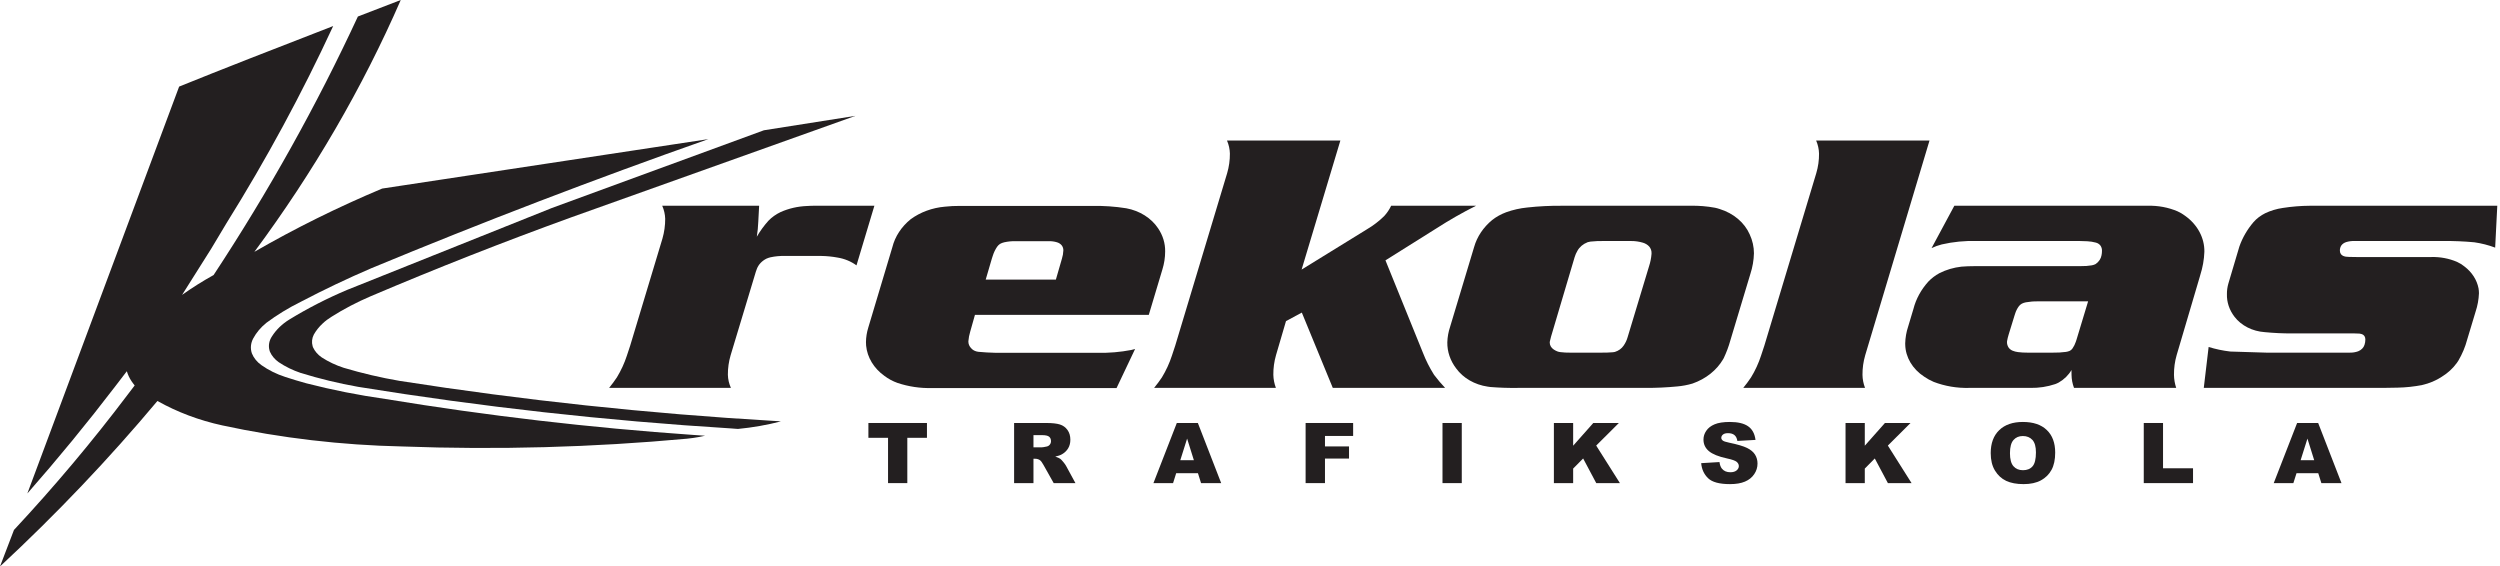 <svg width="662" height="150" viewBox="0 0 662 150" fill="none" xmlns="http://www.w3.org/2000/svg">
<path fill-rule="evenodd" clip-rule="evenodd" d="M206.773 111.592C206.146 111.522 205.521 111.473 204.888 111.454C171.645 109.52 138.575 105.985 105.851 100.865C100.813 100.001 95.856 98.839 91.02 97.395C88.929 96.718 86.972 95.792 85.211 94.651C84.161 93.937 83.359 93.009 82.883 91.962L82.782 91.657C82.488 90.638 82.6 89.567 83.098 88.599C83.698 87.537 84.481 86.549 85.425 85.674C86.128 85.005 86.918 84.406 87.782 83.883C91.024 81.828 94.479 80.018 98.111 78.469C115.535 71.054 133.235 64.09 151.182 57.583L226.54 30.672L202.29 34.495L146.07 55.102L92.004 76.73C86.63 78.998 81.494 81.627 76.646 84.592C74.72 85.769 73.143 87.293 72.034 89.043C71.25 90.191 71.015 91.541 71.376 92.825L71.475 93.128C71.948 94.207 72.754 95.164 73.814 95.913C75.568 97.09 77.529 98.05 79.628 98.756C84.587 100.287 89.677 101.521 94.859 102.439C127.442 107.725 160.391 111.403 193.528 113.442C194.157 113.463 194.785 113.515 195.412 113.583C199.262 113.212 203.066 112.546 206.773 111.592Z" fill="#231F20"/>
<path fill-rule="evenodd" clip-rule="evenodd" d="M229.953 112.008H245.457V115.932H240.257V127.928H235.154V115.932H229.953V112.008Z" fill="#231F20"/>
<path fill-rule="evenodd" clip-rule="evenodd" d="M273.661 118.459H275.808C276.041 118.459 276.491 118.386 277.158 118.244C277.496 118.176 277.771 118.01 277.986 117.74C278.198 117.478 278.304 117.166 278.304 116.816C278.304 116.307 278.136 115.906 277.799 115.633C277.461 115.357 276.828 115.222 275.898 115.222H273.661V118.459ZM268.535 127.929V112.008H277.036C278.611 112.008 279.818 112.14 280.65 112.398C281.483 112.66 282.154 113.143 282.666 113.848C283.176 114.556 283.43 115.414 283.43 116.43C283.43 117.312 283.235 118.078 282.844 118.721C282.452 119.361 281.915 119.884 281.231 120.277C280.793 120.536 280.195 120.744 279.434 120.909C280.04 121.105 280.478 121.3 280.758 121.496C280.944 121.63 281.213 121.909 281.567 122.343C281.922 122.772 282.16 123.103 282.279 123.338L284.776 127.929H279.019L276.287 123.067C275.942 122.44 275.634 122.035 275.364 121.846C274.994 121.598 274.577 121.477 274.113 121.477H273.661V127.929H268.535Z" fill="#231F20"/>
<path fill-rule="evenodd" clip-rule="evenodd" d="M316.14 121.868L314.347 116.141L312.542 121.868H316.14ZM317.217 125.303H311.456L310.628 127.93H305.428L311.62 112.008H317.193L323.37 127.93H318.039L317.217 125.303Z" fill="#231F20"/>
<path fill-rule="evenodd" clip-rule="evenodd" d="M345.725 112.008H358.311V115.439H350.853V118.214H357.22V121.427H350.853V127.928H345.725V112.008Z" fill="#231F20"/>
<path fill-rule="evenodd" clip-rule="evenodd" d="M381.973 112.008H387.077V127.929H381.973V112.008Z" fill="#231F20"/>
<path fill-rule="evenodd" clip-rule="evenodd" d="M411.469 112.008H416.571V118.023L421.903 112.008H428.673L422.673 117.99L428.954 127.928H422.687L419.216 121.402L416.571 124.078V127.928H411.469V112.008Z" fill="#231F20"/>
<path fill-rule="evenodd" clip-rule="evenodd" d="M450.473 122.646L455.318 122.352C455.419 123.113 455.633 123.69 455.953 124.086C456.474 124.732 457.222 125.051 458.189 125.051C458.911 125.051 459.464 124.887 459.858 124.559C460.247 124.232 460.444 123.849 460.444 123.416C460.444 123.003 460.257 122.633 459.889 122.309C459.517 121.986 458.649 121.678 457.29 121.388C455.058 120.905 453.466 120.262 452.517 119.46C451.558 118.658 451.08 117.628 451.08 116.387C451.08 115.571 451.325 114.797 451.818 114.072C452.307 113.344 453.042 112.771 454.026 112.357C455.012 111.942 456.362 111.734 458.075 111.734C460.177 111.734 461.785 112.109 462.888 112.872C463.992 113.627 464.648 114.835 464.857 116.487L460.06 116.76C459.936 116.041 459.672 115.517 459.263 115.192C458.856 114.864 458.292 114.702 457.579 114.702C456.987 114.702 456.546 114.821 456.249 115.064C455.947 115.306 455.797 115.601 455.797 115.948C455.797 116.2 455.92 116.426 456.161 116.634C456.395 116.84 456.963 117.037 457.862 117.214C460.081 117.677 461.675 118.146 462.635 118.622C463.596 119.093 464.298 119.683 464.736 120.382C465.173 121.086 465.39 121.874 465.39 122.741C465.39 123.761 465.1 124.703 464.515 125.564C463.933 126.43 463.118 127.08 462.07 127.525C461.025 127.972 459.701 128.194 458.112 128.194C455.314 128.194 453.376 127.675 452.3 126.628C451.222 125.585 450.61 124.258 450.473 122.646Z" fill="#231F20"/>
<path fill-rule="evenodd" clip-rule="evenodd" d="M488.699 112.008H493.797V118.023L499.132 112.008H505.902L499.906 117.99L506.183 127.928H499.913L496.445 121.402L493.797 124.078V127.928H488.699V112.008Z" fill="#231F20"/>
<path fill-rule="evenodd" clip-rule="evenodd" d="M532.239 119.999C532.239 121.606 532.548 122.759 533.166 123.459C533.786 124.163 534.622 124.511 535.685 124.511C536.776 124.511 537.624 124.168 538.219 123.481C538.82 122.796 539.117 121.562 539.117 119.782C539.117 118.284 538.809 117.188 538.187 116.495C537.554 115.806 536.709 115.46 535.643 115.46C534.615 115.46 533.789 115.812 533.172 116.514C532.555 117.217 532.239 118.377 532.239 119.999ZM527.141 119.975C527.141 117.374 527.895 115.35 529.391 113.906C530.89 112.459 532.976 111.734 535.65 111.734C538.398 111.734 540.508 112.443 541.989 113.868C543.474 115.287 544.215 117.281 544.215 119.847C544.215 121.705 543.893 123.228 543.247 124.418C542.596 125.611 541.663 126.538 540.433 127.201C539.208 127.864 537.684 128.194 535.854 128.194C533.993 128.194 532.457 127.907 531.241 127.337C530.021 126.766 529.034 125.857 528.278 124.622C527.514 123.383 527.141 121.837 527.141 119.975Z" fill="#231F20"/>
<path fill-rule="evenodd" clip-rule="evenodd" d="M567.668 112.008H572.772V124.001H580.715V127.928H567.668V112.008Z" fill="#231F20"/>
<path fill-rule="evenodd" clip-rule="evenodd" d="M612.801 121.868L611.011 116.141L609.203 121.868H612.801ZM613.875 125.303H608.118L607.284 127.93H602.082L608.276 112.008H613.851L620.027 127.93H614.697L613.875 125.303Z" fill="#231F20"/>
<path fill-rule="evenodd" clip-rule="evenodd" d="M102.139 105.663C95.042 104.665 88.037 103.279 81.165 101.51C79.284 100.993 77.42 100.435 75.576 99.831C73.265 99.087 71.121 98.026 69.239 96.698C68.063 95.868 67.184 94.788 66.698 93.575C66.251 92.259 66.379 90.855 67.06 89.602C67.879 88.084 69.034 86.709 70.469 85.539L70.504 85.505C73.317 83.41 76.374 81.535 79.628 79.927C85.725 76.729 91.986 73.748 98.395 70.997C127.689 58.847 157.433 47.45 187.588 36.835L101.198 49.93C89.458 54.858 78.148 60.46 67.356 66.688C83.005 45.583 95.988 23.237 106.122 0C102.714 1.31 98.864 2.792 94.767 4.373C83.88 27.847 71.115 50.72 56.561 72.83C53.654 74.447 50.864 76.2 48.213 78.089L55.952 65.818L59.948 59.141C70.543 42.166 79.974 24.72 88.224 6.897C73.673 12.525 57.507 18.833 47.433 22.933L7.242 130.674C15.375 121.417 23.143 111.95 30.535 102.283L33.585 98.302L33.826 99.006C34.179 99.927 34.68 100.8 35.311 101.614L35.662 102.068L33.791 104.523C24.483 116.857 14.442 128.81 3.699 140.33L0 150C14.961 136.104 28.885 121.467 41.684 106.179C46.924 109.125 52.738 111.313 58.88 112.648C74.441 116.007 90.431 117.878 106.532 118.224C131.688 119.157 156.907 118.468 181.95 116.164C183.024 116.051 184.094 115.9 185.154 115.707L185.247 115.685L186.714 115.382L183.6 115.17C156.241 113.269 129.047 110.095 102.139 105.663Z" fill="#231F20"/>
<path fill-rule="evenodd" clip-rule="evenodd" d="M261.011 74.046L262.63 68.52C262.72 68.222 262.815 67.92 262.922 67.626C263.175 66.834 263.548 66.071 264.024 65.358C264.227 65.064 264.491 64.799 264.804 64.587C265.147 64.395 265.517 64.249 265.912 64.162C266.919 63.939 267.955 63.838 268.99 63.862H277.642H277.721C278.465 63.847 279.209 63.95 279.913 64.164C280.427 64.323 280.868 64.614 281.171 65.007C281.455 65.406 281.595 65.868 281.574 66.332C281.548 67.074 281.419 67.808 281.191 68.52L279.594 74.046H261.011ZM300.573 92.413C300.233 92.511 299.891 92.6 299.545 92.677C296.642 93.236 293.669 93.486 290.694 93.426H263.69L263.518 93.418C262.055 93.388 260.597 93.304 259.14 93.165C258.988 93.154 258.834 93.126 258.684 93.089L258.626 93.075C258 92.926 257.457 92.586 257.089 92.126C256.667 91.659 256.432 91.082 256.429 90.493L256.43 90.34C256.499 89.501 256.653 88.664 256.903 87.851L258.164 83.38H304.199L307.8 71.359C308.283 69.806 308.53 68.204 308.532 66.599C308.57 64.452 307.933 62.345 306.687 60.49C304.884 57.756 301.814 55.813 298.245 55.153C295.222 54.672 292.151 54.463 289.077 54.527H254.092C252.799 54.518 251.506 54.584 250.223 54.726C246.871 55.014 243.705 56.177 241.143 58.055C238.694 60.044 237.001 62.627 236.295 65.459L229.917 86.757C229.528 88.009 229.324 89.302 229.309 90.596C229.309 90.909 229.32 91.215 229.347 91.52C229.645 94.648 231.398 97.539 234.204 99.54C235.228 100.315 236.392 100.945 237.651 101.397C240.579 102.378 243.703 102.841 246.839 102.756H295.665L300.573 92.413Z" fill="#231F20"/>
<path fill-rule="evenodd" clip-rule="evenodd" d="M354.929 37.219H324.91C325.39 38.326 325.646 39.495 325.675 40.675C325.689 42.423 325.445 44.163 324.949 45.858L311.198 91.529L310.307 94.219C309.661 96.195 308.779 98.11 307.676 99.93C307.039 100.883 306.348 101.815 305.609 102.71H337.856C337.436 101.589 337.208 100.428 337.18 99.251C337.162 97.49 337.402 95.728 337.895 94.019L340.532 85.03L344.723 82.774L352.921 102.71H382.662C381.641 101.637 380.688 100.512 379.812 99.348L379.654 99.118C378.515 97.297 377.563 95.401 376.802 93.438L366.87 68.938L380.428 60.433C383.777 58.277 387.257 56.29 390.861 54.479H368.376L368.362 54.508C367.905 55.486 367.291 56.39 366.535 57.217C365.185 58.545 363.654 59.722 361.961 60.721L344.665 71.387L354.929 37.219Z" fill="#231F20"/>
<path fill-rule="evenodd" clip-rule="evenodd" d="M416.96 68.104C417.139 67.508 417.393 66.93 417.722 66.379C418.269 65.397 419.206 64.606 420.363 64.157L420.432 64.126C420.669 64.052 420.913 64.001 421.165 63.972C422.324 63.851 423.491 63.797 424.659 63.819H431.577L431.918 63.821C432.982 63.814 434.042 63.966 435.044 64.264C435.694 64.456 436.267 64.8 436.7 65.269C437.133 65.783 437.355 66.408 437.327 67.045L437.324 67.231C437.238 68.359 437.012 69.477 436.652 70.56L430.994 89.288C430.774 90.077 430.419 90.83 429.934 91.524C429.419 92.293 428.604 92.883 427.629 93.187C427.464 93.231 427.3 93.257 427.125 93.273C426.066 93.363 425.001 93.396 423.936 93.381H415.79C414.913 93.394 414.038 93.349 413.175 93.24C412.895 93.208 412.622 93.139 412.363 93.043C412.034 92.911 411.718 92.746 411.431 92.552C410.757 92.109 410.359 91.413 410.37 90.688C410.374 90.595 410.384 90.503 410.401 90.417C410.593 89.556 410.828 88.692 411.101 87.847L416.96 68.104ZM413.613 54.485C410.534 54.456 407.458 54.611 404.404 54.948C402.484 55.142 400.608 55.565 398.826 56.207C397.474 56.712 396.229 57.399 395.139 58.248C392.78 60.194 391.12 62.682 390.346 65.41L383.979 86.565C383.534 87.896 383.289 89.265 383.249 90.65C383.212 93.11 384.032 95.519 385.603 97.57C387.46 100.12 390.496 101.874 393.941 102.378C394.177 102.423 394.421 102.454 394.659 102.481C397.081 102.674 399.517 102.754 401.948 102.716H435.765C438.552 102.727 441.346 102.6 444.119 102.331C445.499 102.211 446.863 101.953 448.175 101.564C451.698 100.337 454.576 98.046 456.281 95.128C456.344 95.025 456.399 94.922 456.452 94.82C457.166 93.313 457.748 91.764 458.185 90.181L463.495 72.546C464.076 70.763 464.397 68.92 464.445 67.069C464.444 65.359 464.06 63.664 463.324 62.074C461.946 58.936 459.04 56.481 455.372 55.348C454.969 55.21 454.554 55.099 454.136 55.01C451.987 54.613 449.789 54.434 447.593 54.485H413.613Z" fill="#231F20"/>
<path fill-rule="evenodd" clip-rule="evenodd" d="M510.933 37.219H480.916C481.394 38.326 481.653 39.495 481.679 40.675C481.698 42.423 481.453 44.163 480.949 45.858L467.2 91.529L466.31 94.219C465.664 96.195 464.786 98.11 463.677 99.93C463.037 100.884 462.354 101.815 461.615 102.71H493.859C493.432 101.593 493.202 100.431 493.186 99.258C493.169 97.511 493.414 95.768 493.906 94.071L510.933 37.219Z" fill="#231F20"/>
<path fill-rule="evenodd" clip-rule="evenodd" d="M552.93 79.801L549.863 89.938L549.66 90.546C549.46 91.141 549.179 91.708 548.817 92.241C548.669 92.46 548.477 92.651 548.244 92.803C548.163 92.864 548.076 92.907 547.975 92.945C547.687 93.057 547.378 93.137 547.063 93.183C545.918 93.337 544.771 93.398 543.616 93.38H536.864C536.025 93.386 535.192 93.34 534.368 93.235C533.86 93.173 533.367 93.043 532.907 92.855C532.493 92.671 532.142 92.397 531.897 92.061C531.59 91.605 531.436 91.083 531.454 90.563C531.454 90.484 531.461 90.404 531.47 90.327C531.577 89.726 531.72 89.137 531.903 88.553L533.407 83.675C533.474 83.457 533.544 83.241 533.617 83.023C533.829 82.357 534.144 81.719 534.569 81.131C534.771 80.85 535.039 80.609 535.362 80.424L535.38 80.411C535.719 80.242 536.085 80.117 536.467 80.049C537.517 79.864 538.585 79.778 539.654 79.801H552.93ZM517.507 54.485L511.477 65.7C512.338 65.285 513.249 64.956 514.19 64.72C517.179 64.034 520.271 63.731 523.364 63.817H550.589C551.297 63.817 552.001 63.838 552.709 63.885C553.497 63.921 554.274 64.047 555.027 64.251C555.551 64.398 555.999 64.71 556.266 65.125C556.504 65.524 556.621 65.972 556.601 66.423C556.604 66.819 556.563 67.223 556.479 67.621C556.322 68.49 555.807 69.276 555.027 69.84C554.966 69.889 554.894 69.932 554.815 69.974C554.524 70.108 554.212 70.209 553.889 70.263C552.968 70.418 552.032 70.484 551.094 70.466H524.926L522.781 70.477C521.654 70.477 520.52 70.517 519.398 70.609C517.333 70.842 515.335 71.427 513.54 72.343C512.448 72.942 511.473 73.681 510.645 74.542C508.709 76.678 507.352 79.163 506.675 81.811L505.279 86.472C504.794 87.927 504.535 89.432 504.498 90.941L504.505 91.258C504.573 94.595 506.426 97.721 509.524 99.739C510.305 100.284 511.156 100.75 512.063 101.131C515.019 102.263 518.233 102.806 521.465 102.715H537.647C539.899 102.754 542.132 102.412 544.229 101.707C544.556 101.589 544.872 101.444 545.173 101.28C546.604 100.452 547.764 99.309 548.527 97.977C548.527 98.407 548.53 98.838 548.544 99.272C548.558 100.443 548.781 101.6 549.198 102.715H576.258C575.885 101.59 575.687 100.429 575.669 99.256C575.652 97.496 575.885 95.733 576.381 94.024L582.522 73.22L582.633 72.819C583.274 70.816 583.642 68.76 583.718 66.684C583.782 62.993 581.904 59.48 578.591 57.126C577.996 56.677 577.337 56.292 576.637 55.968C574.165 54.912 571.429 54.404 568.671 54.485H517.507Z" fill="#231F20"/>
<path fill-rule="evenodd" clip-rule="evenodd" d="M661.28 54.484H611.677C609.263 54.499 606.848 54.696 604.475 55.066C602.853 55.303 601.29 55.77 599.85 56.451C598.625 57.055 597.563 57.862 596.718 58.83C595.056 60.784 593.796 62.965 592.985 65.283L590.075 75.077C589.813 75.992 589.678 76.924 589.69 77.865C589.626 79.996 590.326 82.093 591.691 83.874C593.487 86.225 596.45 87.73 599.704 87.951C602.101 88.186 604.521 88.304 606.936 88.288H623.394C623.872 88.279 624.345 88.3 624.805 88.338C624.963 88.356 625.115 88.387 625.26 88.433C625.622 88.523 625.919 88.731 626.112 89.009C626.275 89.281 626.357 89.585 626.345 89.892C626.351 90.369 626.275 90.847 626.123 91.311C625.89 92.071 625.266 92.697 624.438 93.023C623.732 93.278 622.986 93.398 622.222 93.38H600.13L590.582 93.087C588.623 92.859 586.704 92.453 584.844 91.878L583.561 102.714H630.987C632.282 102.719 633.589 102.696 634.883 102.649C637.082 102.606 639.257 102.375 641.392 101.948C643.282 101.524 645.043 100.782 646.588 99.763C648.192 98.779 649.545 97.528 650.578 96.093C650.723 95.894 650.858 95.696 650.986 95.484C652.012 93.726 652.794 91.869 653.301 89.949L655.529 82.556C656.06 80.962 656.363 79.318 656.427 77.661C656.427 77.221 656.386 76.782 656.316 76.35C655.885 74.129 654.59 72.104 652.642 70.606C652.036 70.109 651.359 69.686 650.618 69.345C648.49 68.433 646.133 67.994 643.76 68.063H623.954C623.318 68.066 622.677 68.055 622.041 68.032C621.738 68.027 621.44 68.001 621.143 67.966C621.009 67.94 620.869 67.903 620.74 67.864C620.373 67.757 620.07 67.541 619.86 67.264C619.679 66.989 619.586 66.674 619.603 66.356C619.586 65.894 619.708 65.433 619.965 65.027C620.268 64.589 620.74 64.263 621.306 64.095C621.977 63.895 622.688 63.802 623.394 63.818H646.991C649.732 63.792 652.479 63.907 655.197 64.158C657.098 64.43 658.952 64.902 660.72 65.572L661.28 54.484Z" fill="#231F20"/>
<path fill-rule="evenodd" clip-rule="evenodd" d="M201.018 54.477H175.352C175.841 55.581 176.107 56.754 176.144 57.932C176.152 59.698 175.906 61.456 175.416 63.172L166.877 91.514L165.987 94.206C165.342 96.182 164.461 98.095 163.358 99.919C162.721 100.878 162.033 101.81 161.295 102.707H193.543C193.04 101.606 192.773 100.435 192.742 99.246C192.728 97.496 192.975 95.752 193.474 94.059L200.144 71.957C200.222 71.687 200.317 71.42 200.43 71.162C200.866 70.037 201.761 69.094 202.946 68.494C203.283 68.341 203.639 68.224 204.004 68.134C205.252 67.865 206.536 67.742 207.826 67.774H217.423C218.887 67.796 220.342 67.937 221.773 68.2C223.625 68.502 225.359 69.216 226.797 70.272L231.538 54.477H216.027C215.24 54.472 214.454 54.498 213.672 54.55C211.242 54.645 208.869 55.187 206.709 56.154C205.473 56.74 204.374 57.524 203.474 58.459C202.291 59.779 201.263 61.192 200.404 62.681C200.612 61.361 200.742 60.031 200.795 58.697L201.018 54.477Z" fill="#231F20"/>
</svg>
